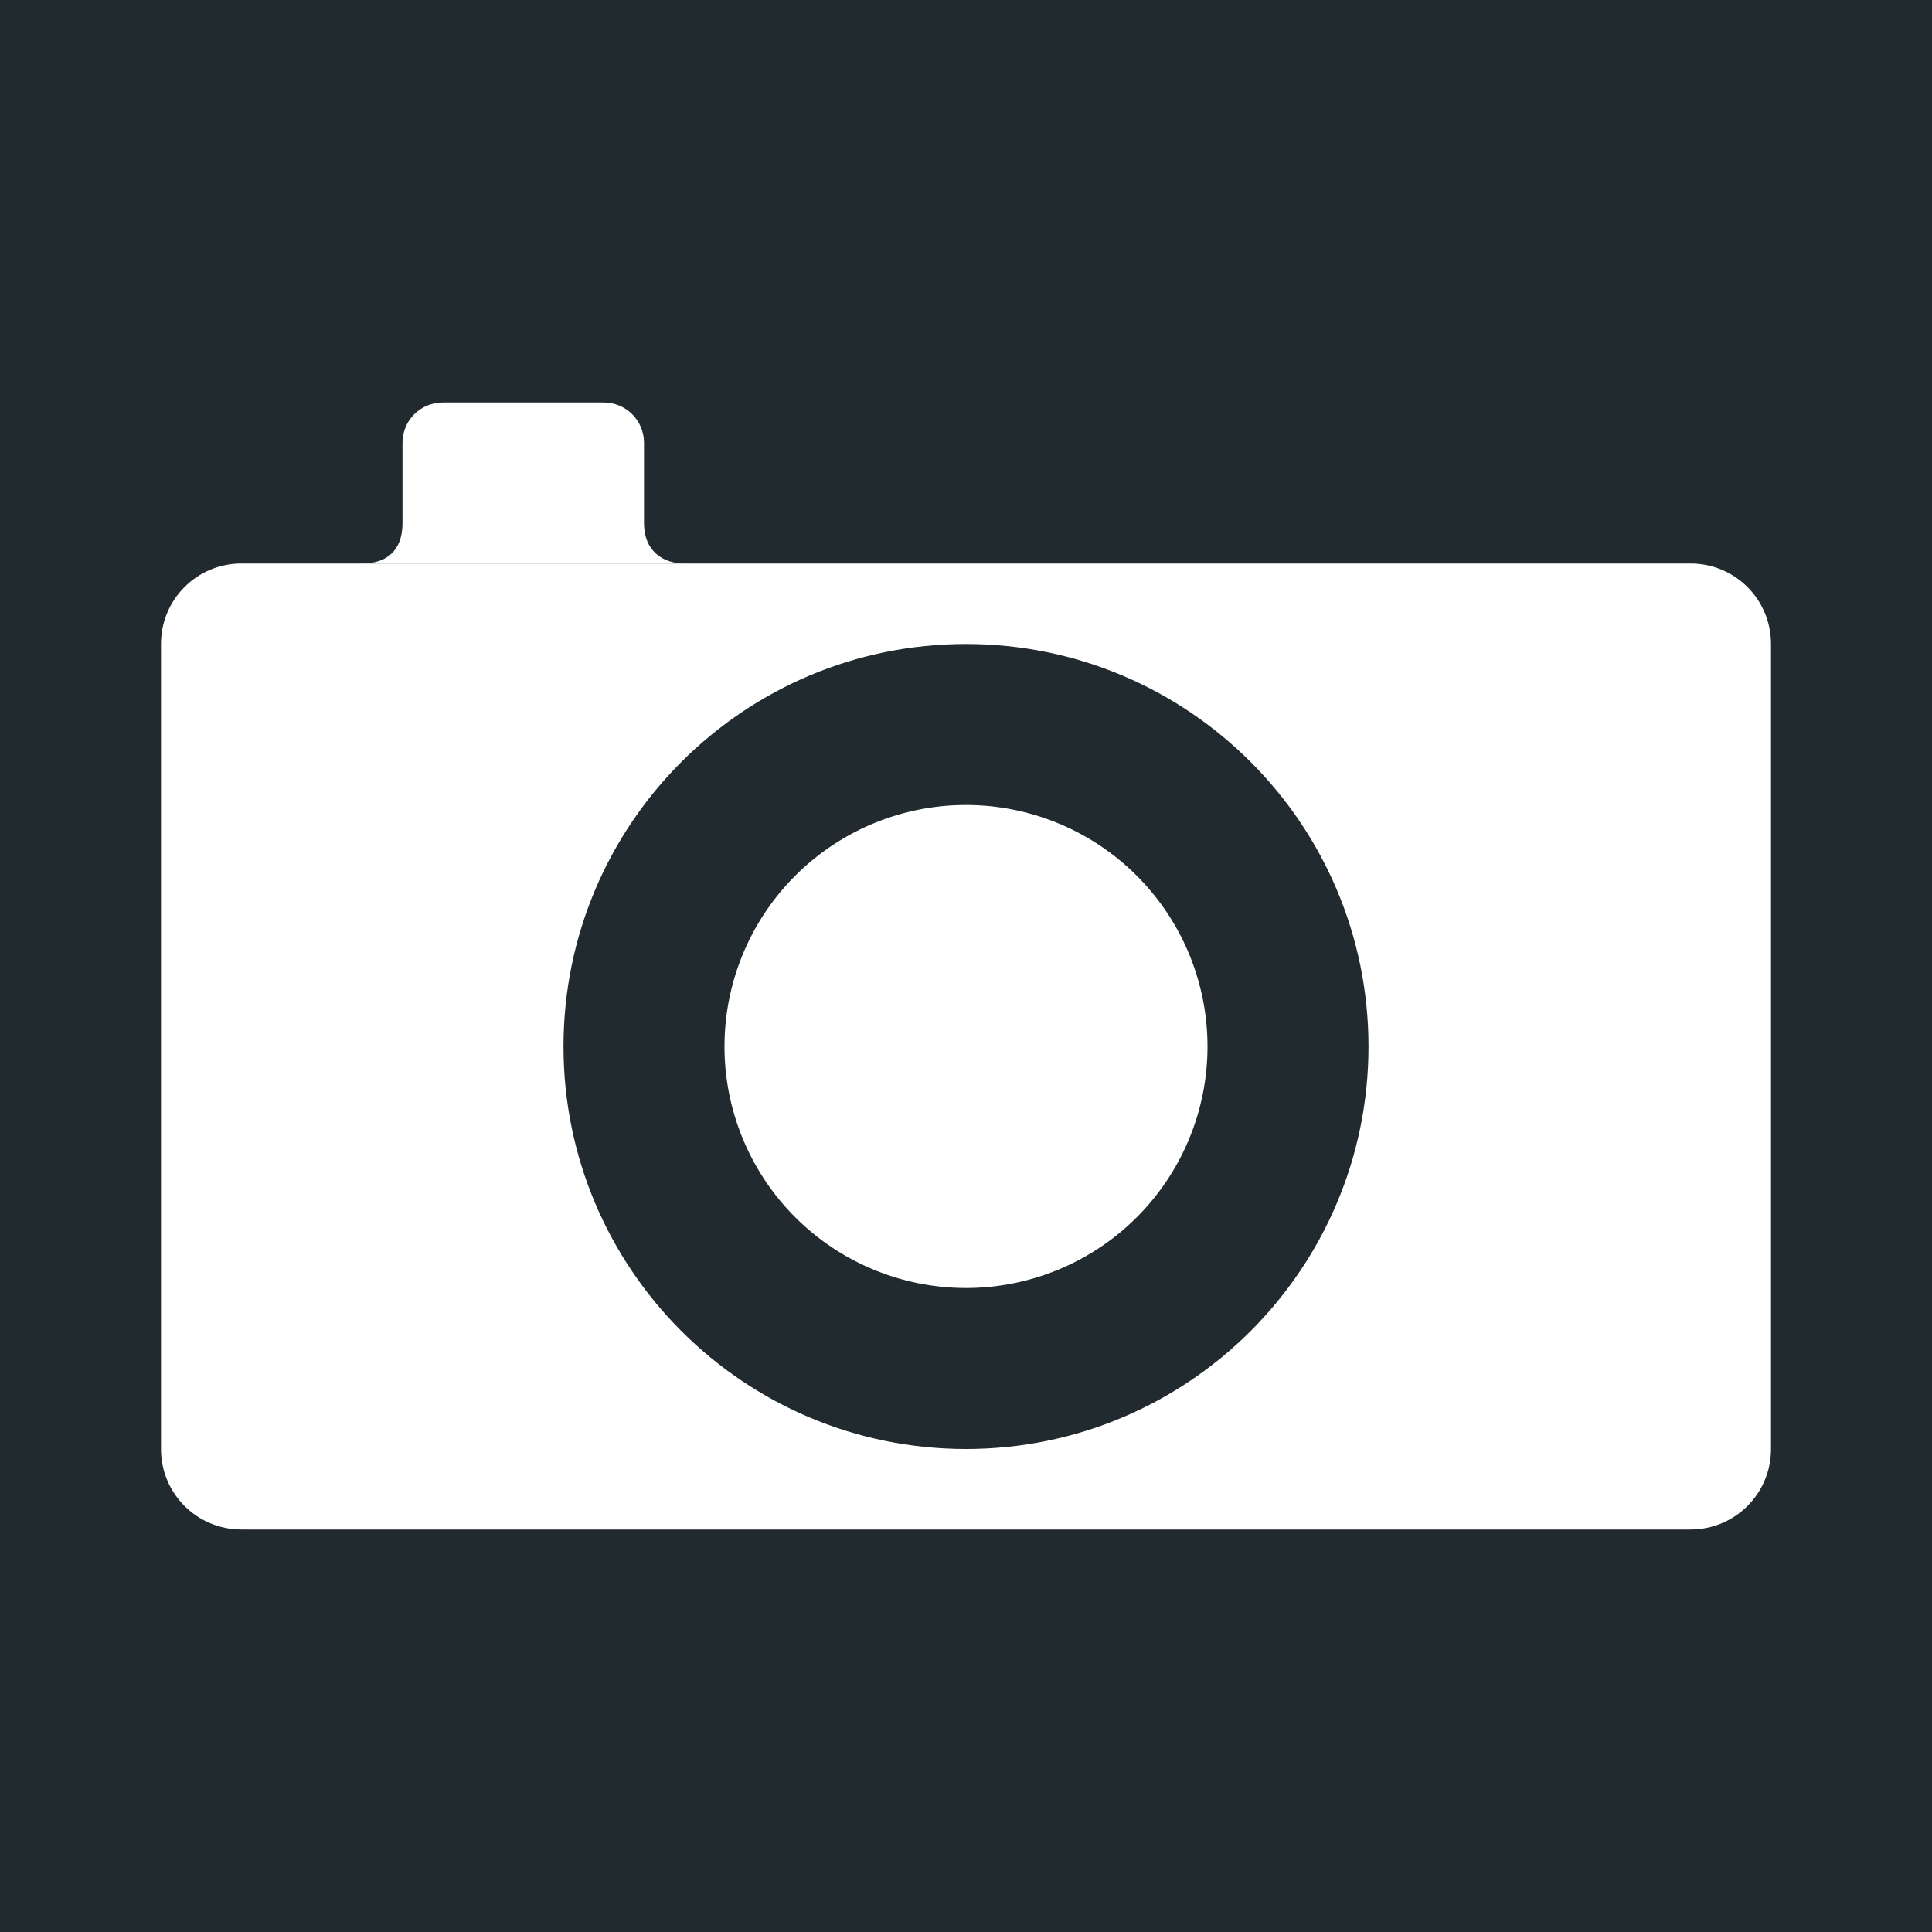 <?xml version="1.0" encoding="UTF-8" standalone="no"?>
<!-- Created with Inkscape (http://www.inkscape.org/) -->

<svg
   xmlns:dc="http://purl.org/dc/elements/1.1/"
   xmlns:cc="http://creativecommons.org/ns#"
   xmlns:rdf="http://www.w3.org/1999/02/22-rdf-syntax-ns#"
   xmlns:svg="http://www.w3.org/2000/svg"
   xmlns="http://www.w3.org/2000/svg"
   version="1.1"
   width="24"
   height="24"
   id="svg2"
   xml:space="preserve"><rect width="100%" height="100%" fill="#808080" stroke="none"/><defs
     id="defs6"><clipPath
       id="clipPath18"><path
         d="M 0,256 256,256 256,0 0,0 0,256 z"
         id="path20" /></clipPath><clipPath
       id="clipPath18-4"><path
         d="M 0,256 256,256 256,0 0,0 0,256 z"
         id="path20-2" /></clipPath></defs><path
     d="M 0,24 24,24 24,0 0,0 0,24 z"
     id="path12"
     style="fill:#212a2f;fill-opacity:1;fill-rule:nonzero;stroke:none" /><path
     d="M 3,7 C 2.446,7 2,7.446 2,8 l 0,10 c 0,0.554 0.446,1 1,1 l 18,0 c 0.554,0 1,-0.446 1,-1 L 22,8 C 22,7.446 21.554,7 21,7 L 3,7 z m 9,1 c 2.761,0 5,2.239 5,5 0,2.761 -2.239,5 -5,5 C 9.239,18 7,15.761 7,13 7,10.239 9.239,8 12,8 z"
     id="rect3807"
     style="fill:#ffffff;fill-opacity:1;stroke:none" /><path
     d="m 15,13 a 3,3 0 0 1 -6,0 3,3 0 1 1 6,0 z"
     id="path3007-4"
     style="fill:#ffffff;fill-opacity:1;stroke:none" /><path
     d="m 5.5,5 2,0 C 7.777,5 8,5.223 8,5.5 l 0,1 C 8,6.834 8.224,7 8.5,7 l -4,0 C 4.795,7 5,6.847 5,6.5 l 0,-1 C 5,5.223 5.223,5 5.5,5 z"
     id="rect3809"
     style="fill:#ffffff;fill-opacity:1;stroke:none" /></svg>